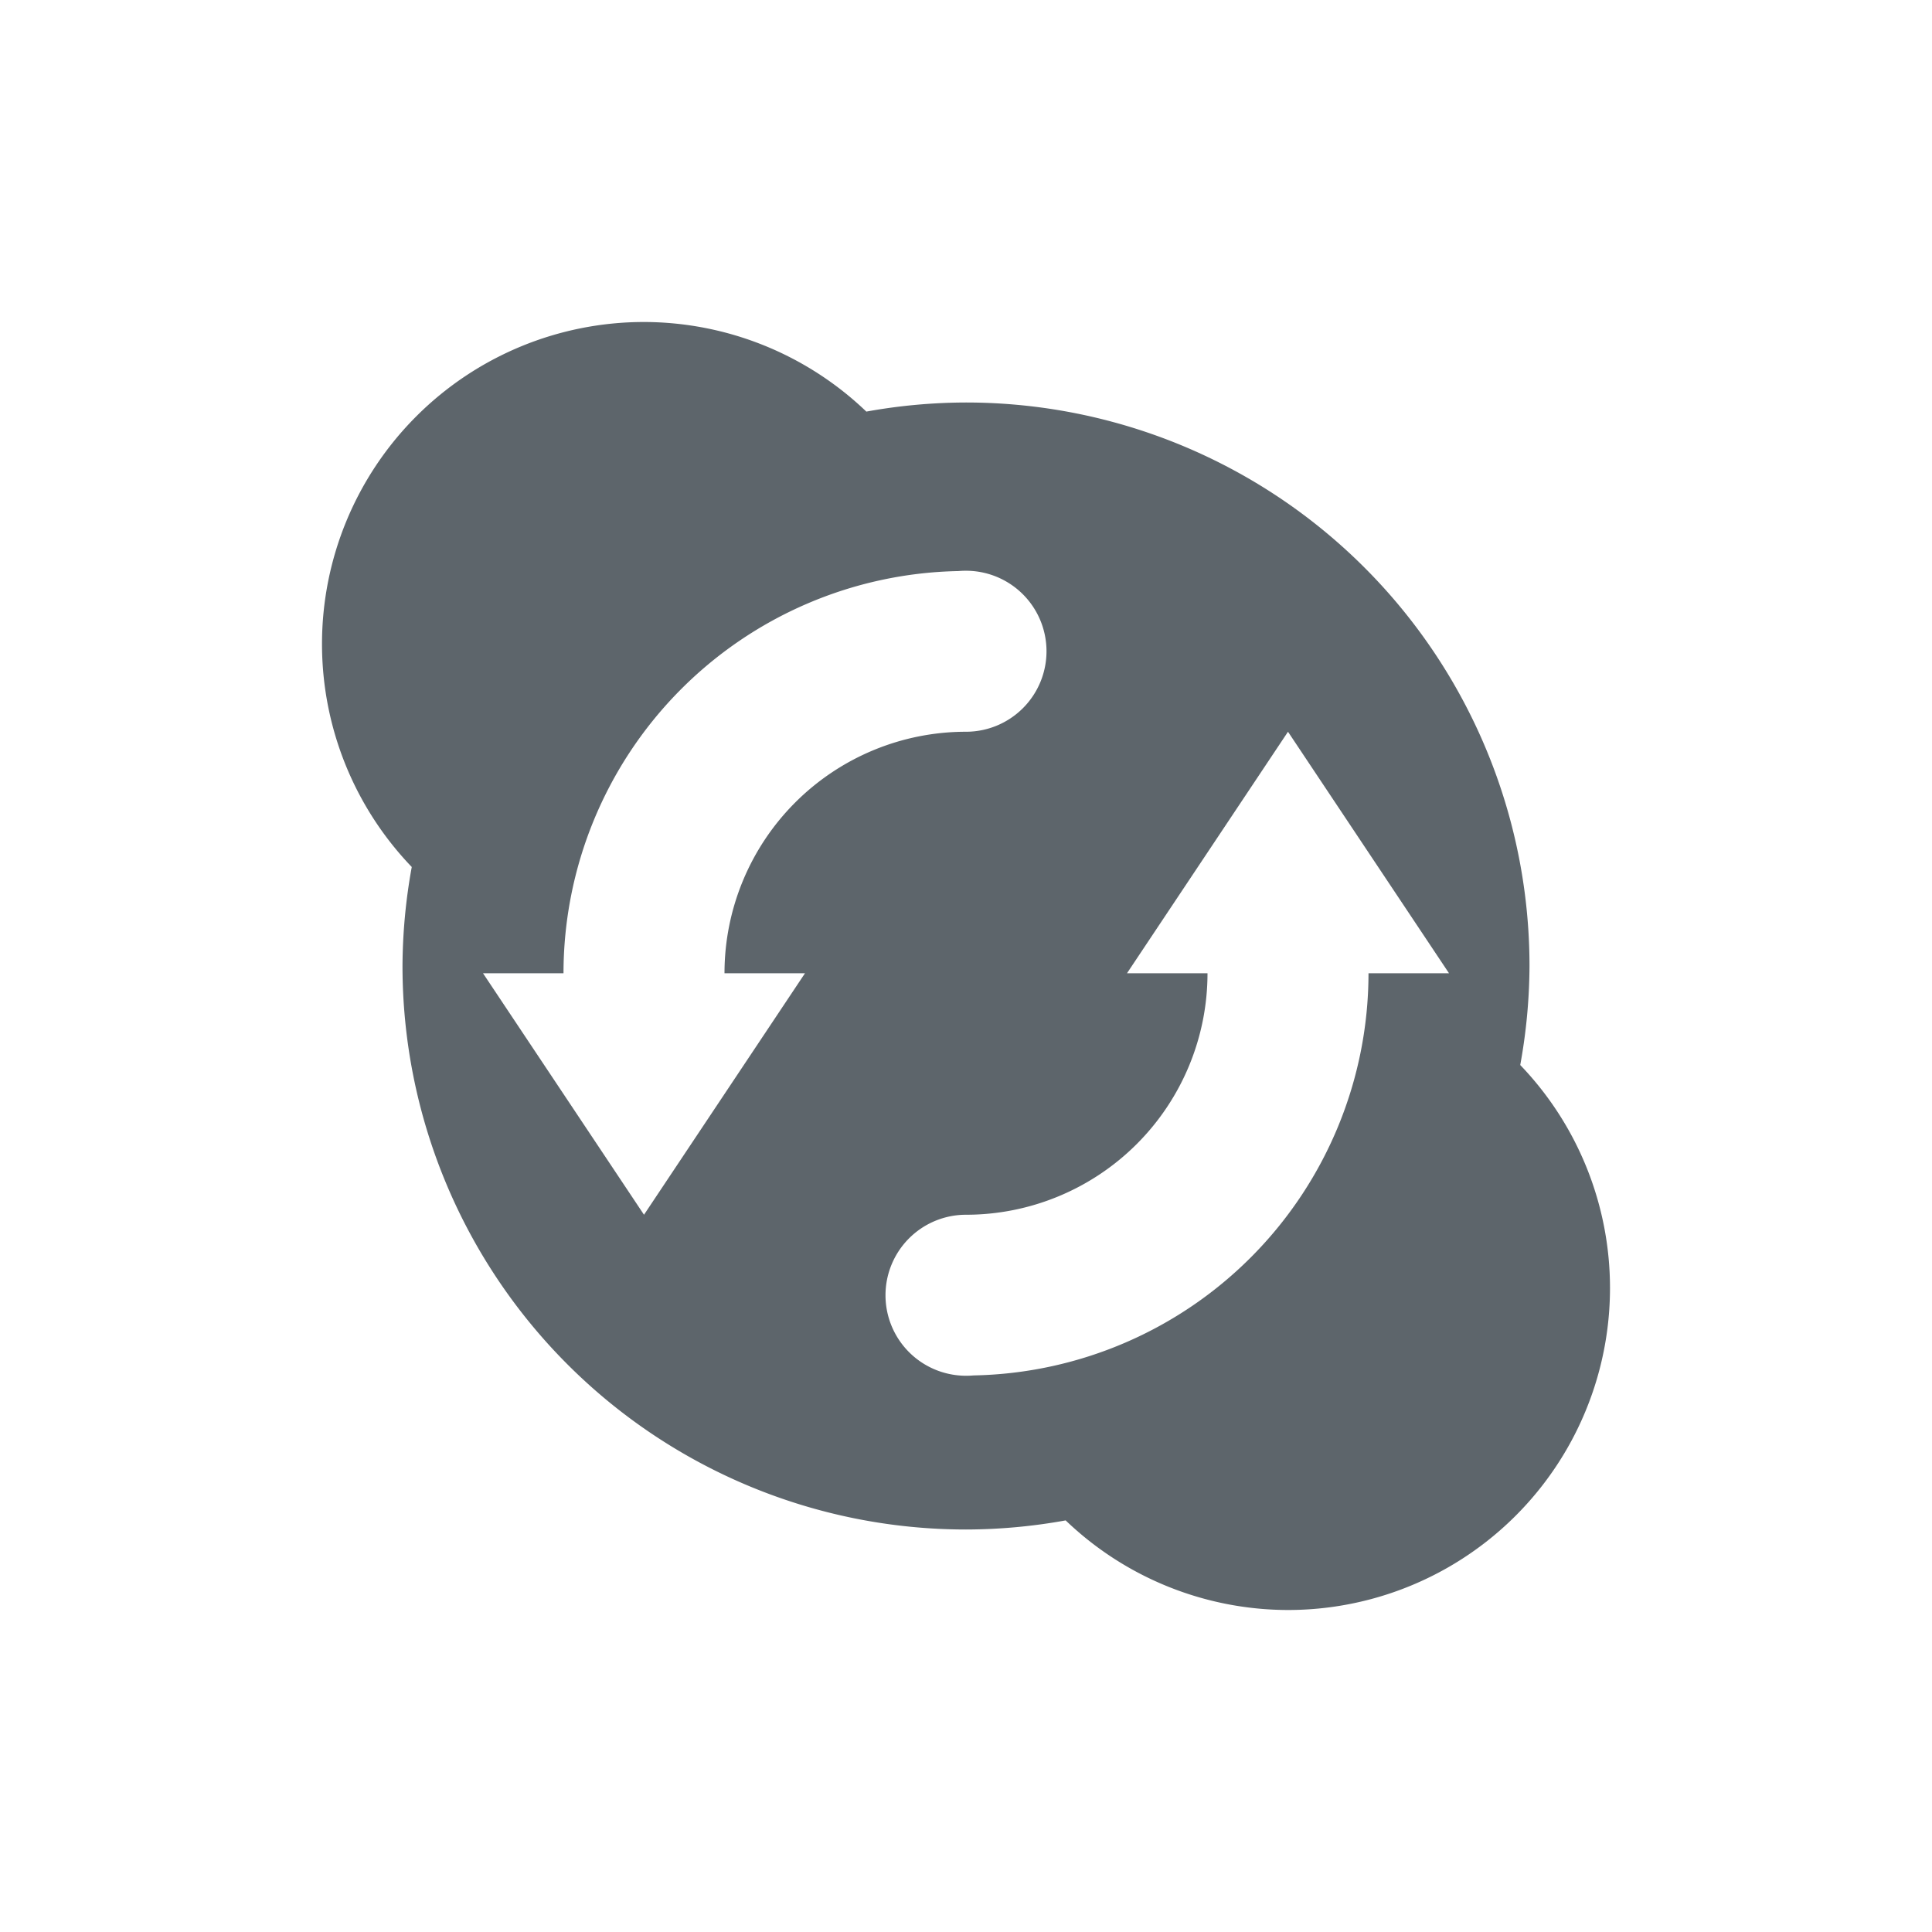<svg xmlns="http://www.w3.org/2000/svg" width="24" height="24" version="1"><defs><style id="current-color-scheme" type="text/css">.ColorScheme-Text{color:#5d656b}</style></defs><path class="ColorScheme-Text" d="M8 4a4 4 0 0 0-4 4 4 4 0 0 0 1.115 2.77A7 7 0 0 0 5 12a7 7 0 0 0 7 7 7 7 0 0 0 1.238-.113A4 4 0 0 0 16 20a4 4 0 0 0 4-4 4 4 0 0 0-1.115-2.77A7 7 0 0 0 19 12a7 7 0 0 0-7-7 7 7 0 0 0-1.238.113A4 4 0 0 0 8 4zm4 3.09a1 1 0 0 1 1 1 1 1 0 0 1-1 1 3 3 0 0 0-3 3h1l-2 3-2-3h1a5 5 0 0 1 4.906-4.996A1 1 0 0 1 12 7.09zm4 2l2 3h-1a5 5 0 0 1-4.906 4.996 1 1 0 0 1-.094.004 1 1 0 0 1-1-1 1 1 0 0 1 1-1 3 3 0 0 0 3-3h-1l2-3z" fill="currentColor"/></svg>